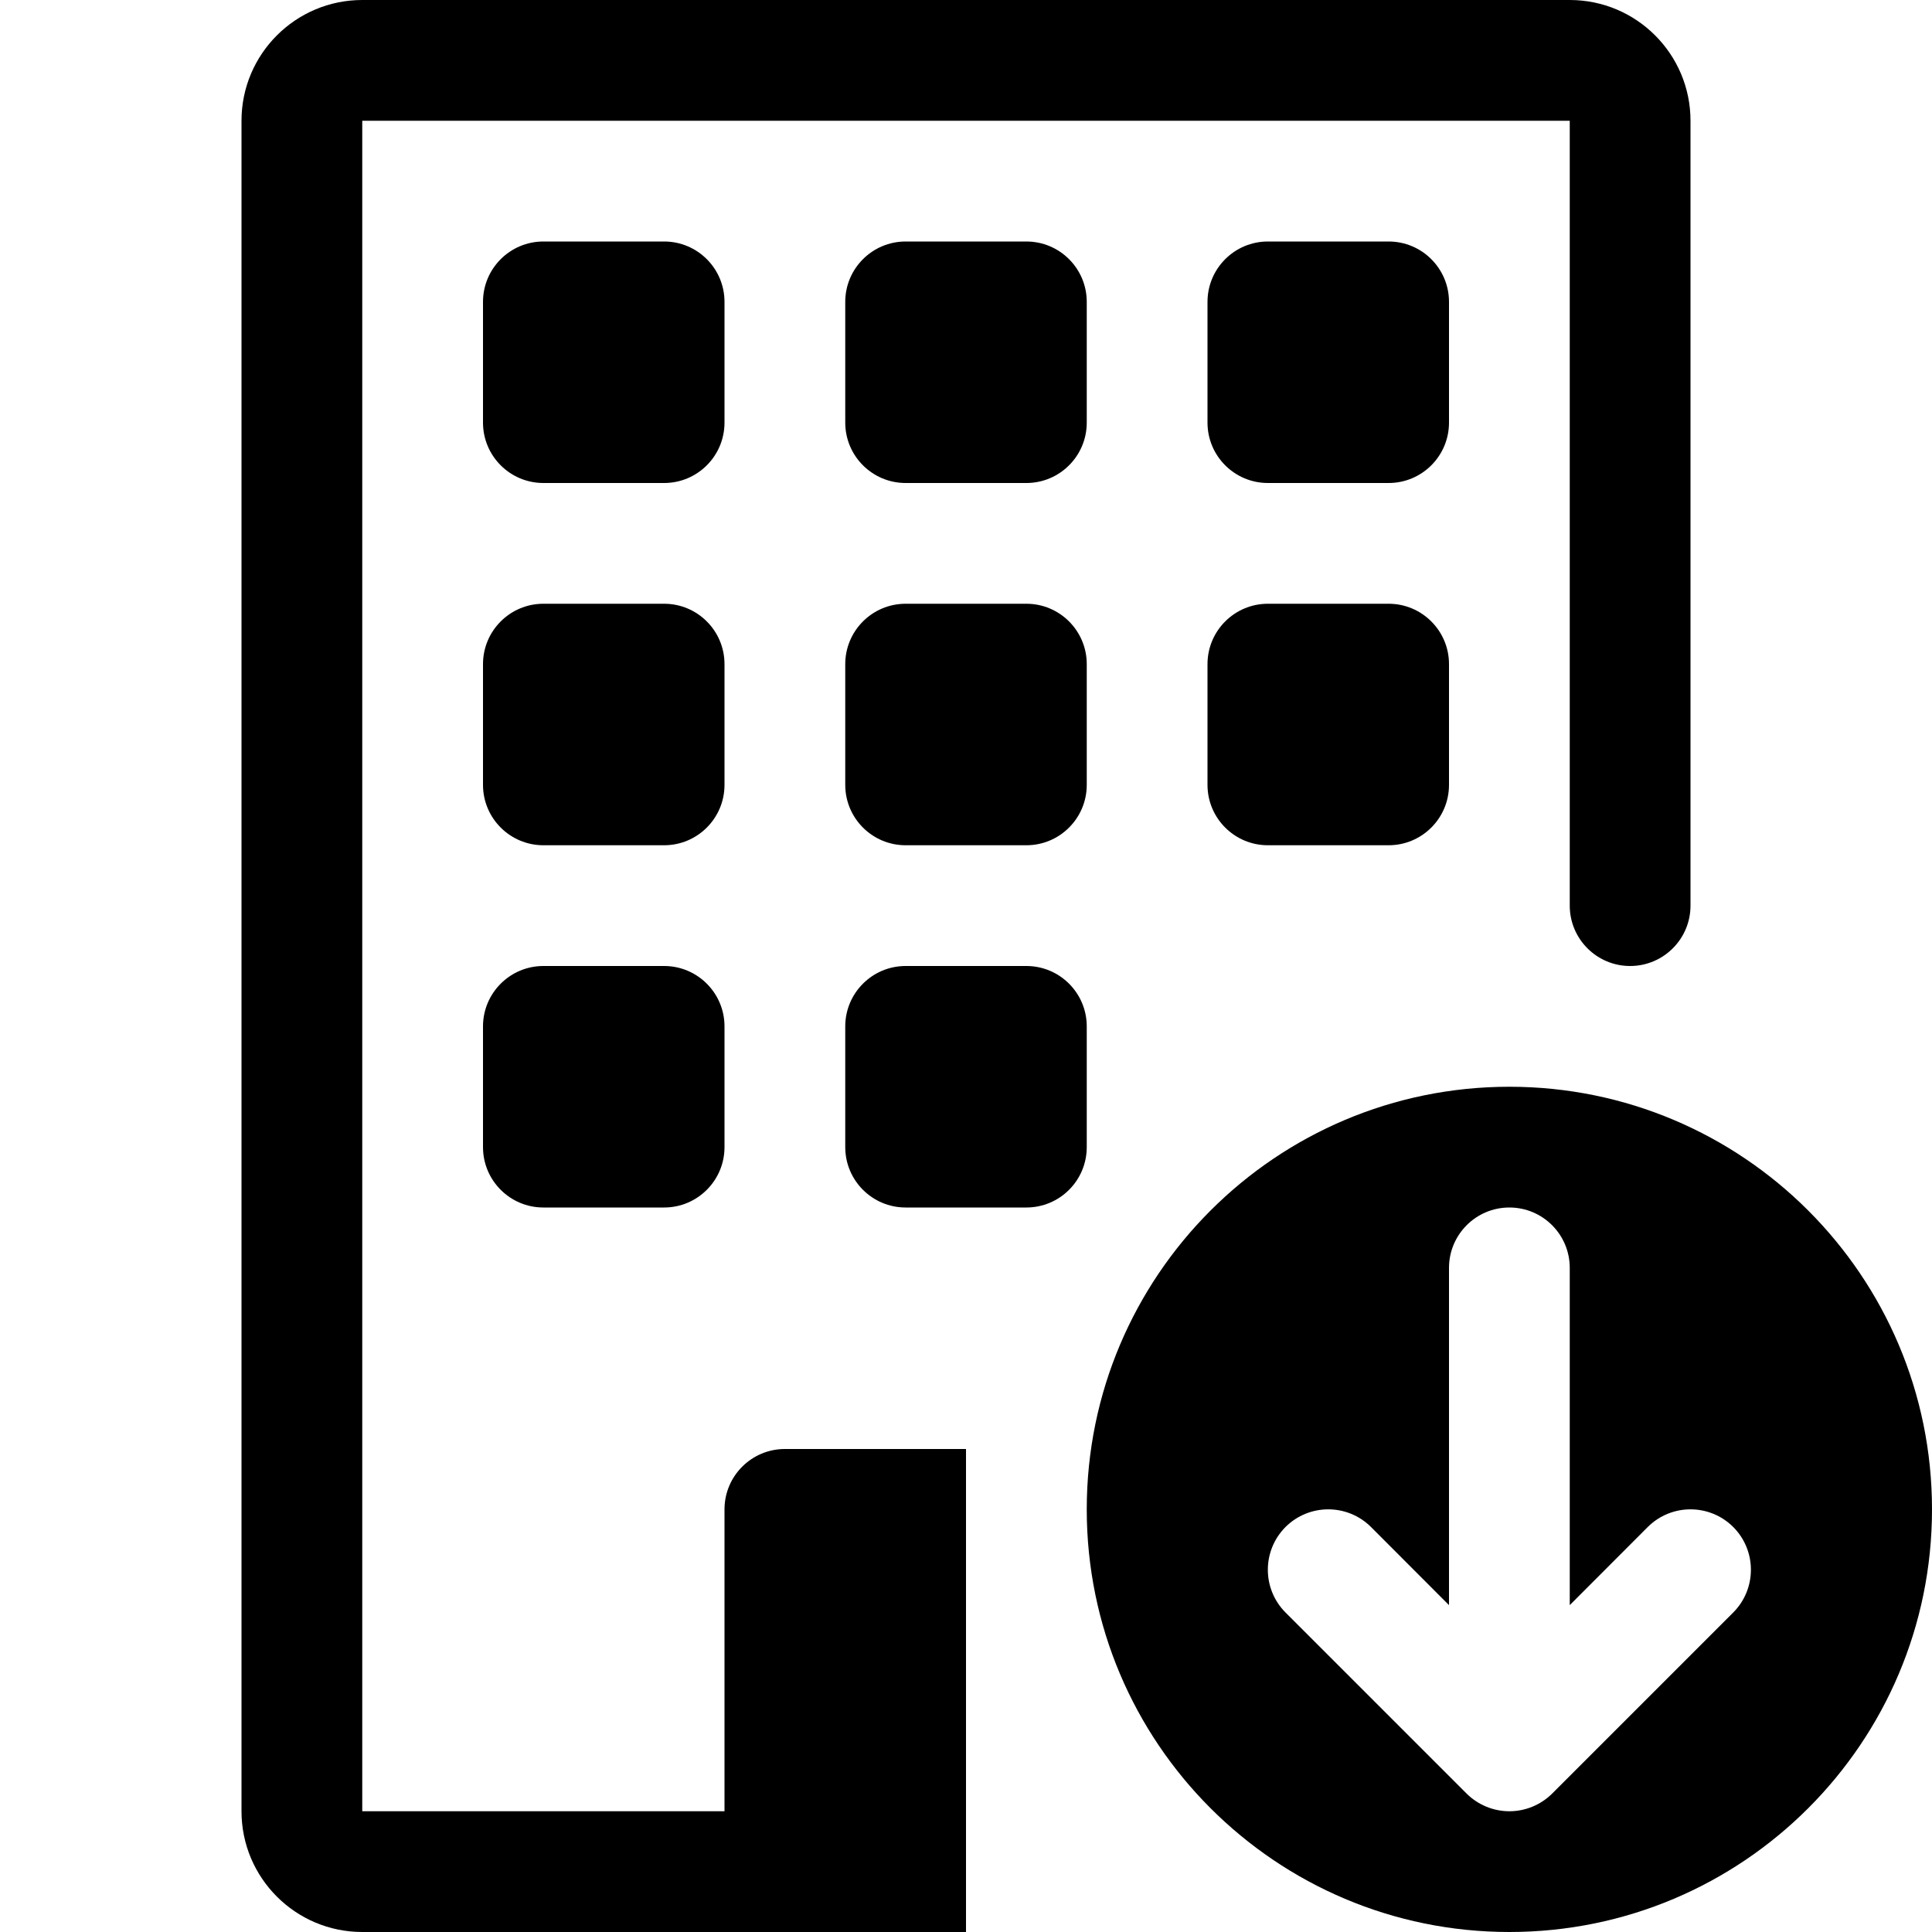 <svg width="16" height="16" viewBox="0 0 16 16" fill="none" xmlns="http://www.w3.org/2000/svg">
<path d="M12.5 9C14.433 9 16 10.567 16 12.5C16 14.433 14.433 16 12.5 16C10.567 16 9 14.433 9 12.5C9 10.567 10.567 9 12.5 9ZM12.854 14.854L14.354 13.354C14.549 13.158 14.549 12.842 14.354 12.646C14.158 12.451 13.842 12.451 13.646 12.646L13 13.293V10.5C13 10.224 12.776 10 12.5 10C12.224 10 12 10.224 12 10.5V13.293L11.354 12.646C11.158 12.451 10.842 12.451 10.646 12.646C10.451 12.842 10.451 13.158 10.646 13.354L12.146 14.854C12.24 14.947 12.367 15 12.5 15C12.633 15 12.76 14.947 12.854 14.854Z" fill="black"/>
<path d="M2 1C2 0.448 2.448 0 3 0H13C13.552 0 14 0.448 14 1V7.5C14 7.776 13.776 8 13.5 8C13.224 8 13 7.776 13 7.5V1H3V15H6V12.5C6 12.224 6.224 12 6.5 12H8V16H3C2.448 16 2 15.552 2 15V1Z" fill="black"/>
<path d="M4.5 2C4.224 2 4 2.224 4 2.5V3.5C4 3.776 4.224 4 4.5 4H5.5C5.776 4 6 3.776 6 3.5V2.5C6 2.224 5.776 2 5.5 2H4.5Z" fill="black"/>
<path d="M7.5 2C7.224 2 7 2.224 7 2.5V3.5C7 3.776 7.224 4 7.5 4H8.5C8.776 4 9 3.776 9 3.5V2.5C9 2.224 8.776 2 8.5 2H7.5Z" fill="black"/>
<path d="M10.5 2C10.224 2 10 2.224 10 2.5V3.5C10 3.776 10.224 4 10.5 4H11.5C11.776 4 12 3.776 12 3.5V2.5C12 2.224 11.776 2 11.5 2H10.5Z" fill="black"/>
<path d="M4.5 5C4.224 5 4 5.224 4 5.5V6.5C4 6.776 4.224 7 4.5 7H5.5C5.776 7 6 6.776 6 6.5V5.5C6 5.224 5.776 5 5.5 5H4.5Z" fill="black"/>
<path d="M7.5 5C7.224 5 7 5.224 7 5.5V6.5C7 6.776 7.224 7 7.5 7H8.5C8.776 7 9 6.776 9 6.5V5.5C9 5.224 8.776 5 8.5 5H7.5Z" fill="black"/>
<path d="M10.5 5C10.224 5 10 5.224 10 5.5V6.5C10 6.776 10.224 7 10.5 7H11.5C11.776 7 12 6.776 12 6.5V5.5C12 5.224 11.776 5 11.5 5H10.5Z" fill="black"/>
<path d="M4.5 8C4.224 8 4 8.224 4 8.5V9.5C4 9.776 4.224 10 4.5 10H5.5C5.776 10 6 9.776 6 9.5V8.5C6 8.224 5.776 8 5.5 8H4.5Z" fill="black"/>
<path d="M7.5 8C7.224 8 7 8.224 7 8.5V9.5C7 9.776 7.224 10 7.5 10H8.5C8.776 10 9 9.776 9 9.5V8.5C9 8.224 8.776 8 8.5 8H7.5Z" fill="black"/>
</svg>
